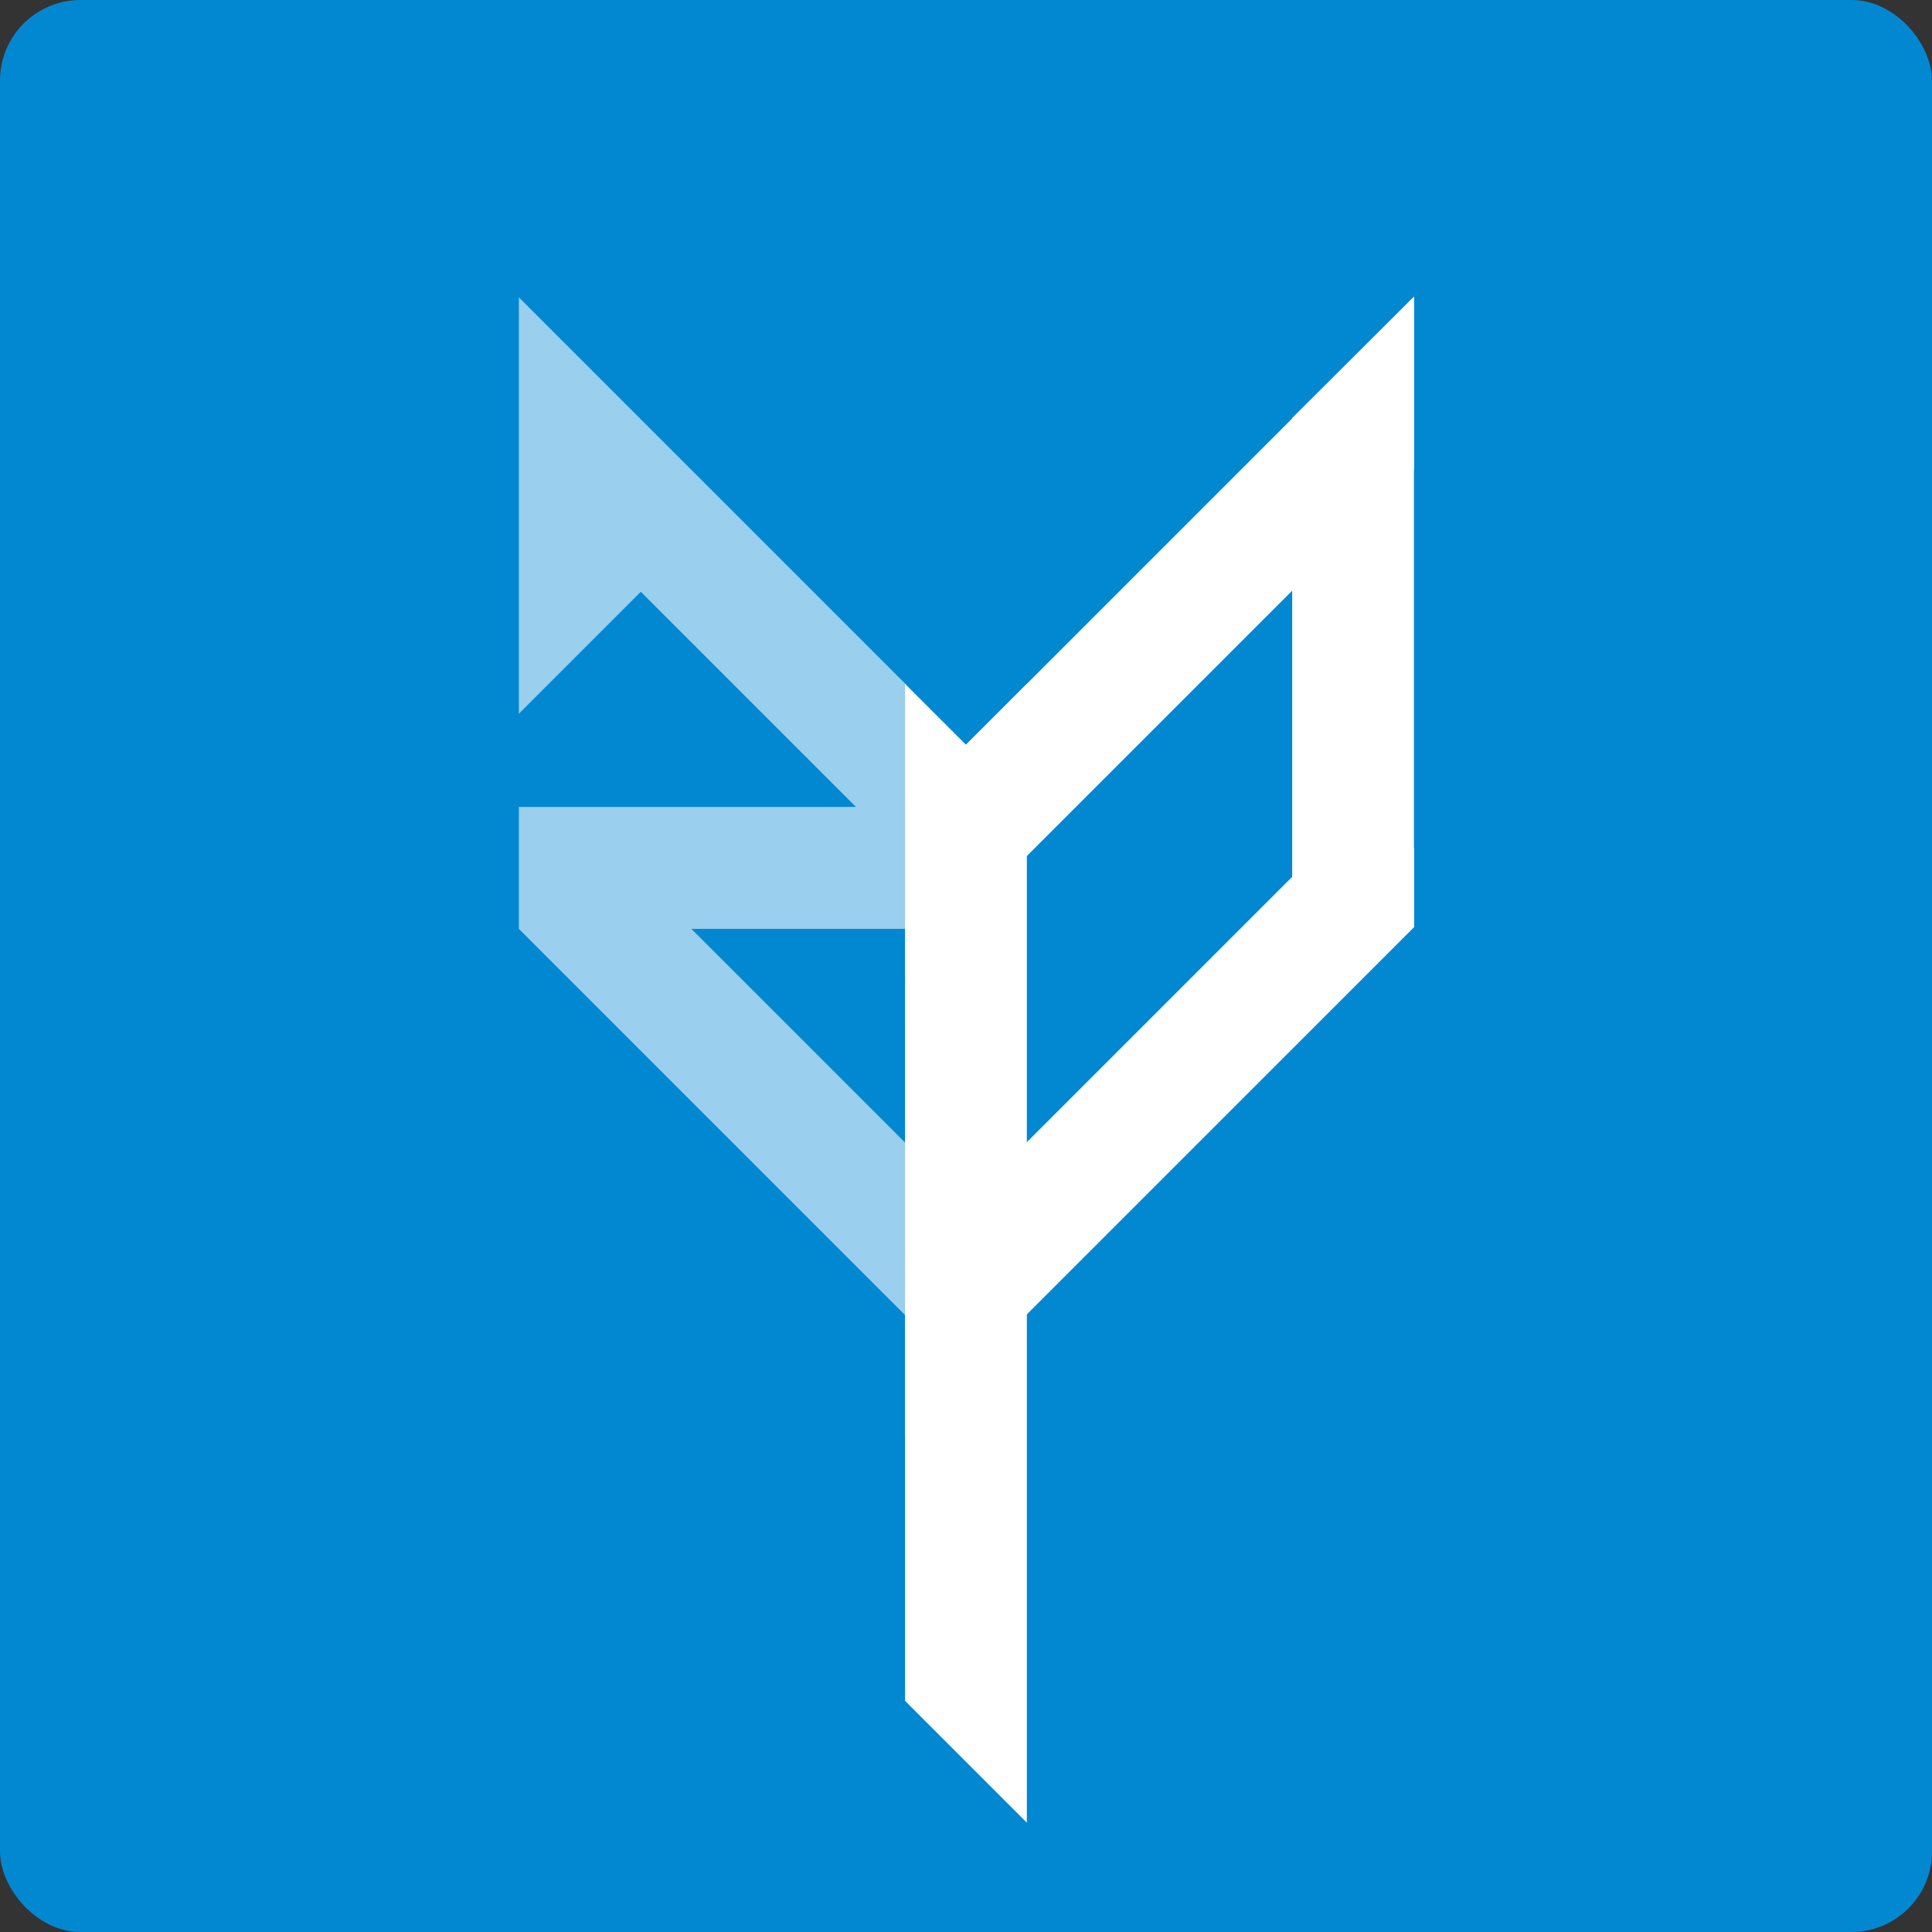 <?xml version="1.0" encoding="UTF-8" standalone="no"?>
<!-- Created with Inkscape (http://www.inkscape.org/) -->

<svg
   xmlns:dc="http://purl.org/dc/elements/1.1/"
   xmlns:cc="http://creativecommons.org/ns#"
   xmlns:rdf="http://www.w3.org/1999/02/22-rdf-syntax-ns#"
   xmlns:svg="http://www.w3.org/2000/svg"
   xmlns="http://www.w3.org/2000/svg"
   xmlns:sodipodi="http://sodipodi.sourceforge.net/DTD/sodipodi-0.dtd"
   xmlns:inkscape="http://www.inkscape.org/namespaces/inkscape"
   width="120mm"
   height="120mm"
   viewBox="0 0 120 120"
   version="1.1"
   id="svg8"
   inkscape:version="0.92.3 (2405546, 2018-03-11)"
   sodipodi:docname="fav-icon.svg"
   inkscape:export-filename="C:\Users\Zach\OneDrive\Desktop\bitmap.png"
   inkscape:export-xdpi="108.37334"
   inkscape:export-ydpi="108.37334">
  <rect x="0" y="0" width="120" height="120" fill="#333333" stroke="none"/>
  <defs
     id="defs2" />
  <sodipodi:namedview
     id="base"
     pagecolor="#ffffff"
     bordercolor="#666666"
     borderopacity="1.0"
     inkscape:pageopacity="0.0"
     inkscape:pageshadow="2"
     inkscape:zoom="1.4142136"
     inkscape:cx="178.04879"
     inkscape:cy="355.61101"
     inkscape:document-units="mm"
     inkscape:current-layer="layer1"
     showgrid="false"
     inkscape:window-width="2736"
     inkscape:window-height="1699"
     inkscape:window-x="-13"
     inkscape:window-y="-13"
     inkscape:window-maximized="1"
     inkscape:object-paths="true"
     inkscape:snap-intersection-paths="true"
     inkscape:snap-smooth-nodes="true"
     fit-margin-top="0"
     fit-margin-left="0"
     fit-margin-right="0"
     fit-margin-bottom="0"
     inkscape:snap-bbox="true" />
  <g
     inkscape:label="Layer 1"
     inkscape:groupmode="layer"
     id="layer1"
     transform="translate(91.492,-68.683)">
    <path
       style="opacity:0.3;fill:#ffffff;fill-opacity:1;stroke:none;stroke-width:0.231px;stroke-linecap:butt;stroke-linejoin:miter;stroke-opacity:1"
       d="m -59.345,81.262 2.6e-5,39.134 7.563,7.563 -4e-6,-39.164 z"
       id="path823-8-7-9"
       inkscape:connector-curvature="0"
       sodipodi:nodetypes="ccccc" />
    <g
       id="g910"
       style="opacity:0.6">
      <rect
         y="112.863"
         x="-59.345"
         height="7.563"
         width="31.601"
         id="rect815"
         style="opacity:1;fill:#ffffff;fill-opacity:1;stroke:none;stroke-width:0;stroke-linecap:butt;stroke-linejoin:miter;stroke-miterlimit:4;stroke-dasharray:none;stroke-dashoffset:0;stroke-opacity:1" />
      <path
         sodipodi:nodetypes="cccccc"
         inkscape:connector-curvature="0"
         id="path821-4"
         d="m -59.345,115.508 5.775,-0.002 25.826,25.826 -5e-6,10.696 -31.601,-31.601 z"
         style="fill:#ffffff;fill-opacity:1;stroke:none;stroke-width:0.231px;stroke-linecap:butt;stroke-linejoin:miter;stroke-opacity:1" />
      <path
         sodipodi:nodetypes="ccccc"
         inkscape:connector-curvature="0"
         id="path821-1-1"
         d="m -59.345,81.262 31.601,31.601 2e-6,10.696 -31.601,-31.601 z"
         style="fill:#ffffff;fill-opacity:1;stroke:none;stroke-width:0.231px;stroke-linecap:butt;stroke-linejoin:miter;stroke-opacity:1" />
    </g>
    <rect
       style="opacity:1;fill:#0288d1;fill-opacity:1;fill-rule:nonzero;stroke:none;stroke-width:0.794;stroke-linecap:round;stroke-linejoin:miter;stroke-miterlimit:10;stroke-dasharray:none;stroke-dashoffset:0;stroke-opacity:1"
       id="rect840"
       width="120"
       height="120"
       x="-91.492"
       y="68.683"
       rx="5"
       ry="5" />
    <rect
       style="opacity:1;fill:#009688;fill-opacity:0;stroke:none;stroke-width:0.706;stroke-linecap:round;stroke-linejoin:miter;stroke-miterlimit:4;stroke-dasharray:none;stroke-dashoffset:0;stroke-opacity:1"
       id="rect1126"
       width="120"
       height="120"
       x="-91.492"
       y="68.683"
       rx="5"
       ry="5"
       inkscape:export-filename="C:\Users\rooki\Desktop\rect1126.png"
       inkscape:export-xdpi="108.37334"
       inkscape:export-ydpi="108.37334" />
    <g
       id="g894"
       transform="translate(0,1.587)">
      <path
         sodipodi:nodetypes="cccccc"
         inkscape:connector-curvature="0"
         id="path821-4-2"
         d="m -3.669,119.772 -5.775,-0.002 -25.826,25.826 6e-6,10.696 31.601,-31.601 z"
         style="fill:#ffffff;fill-opacity:1;stroke:none;stroke-width:0.231px;stroke-linecap:butt;stroke-linejoin:miter;stroke-opacity:1" />
      <path
         sodipodi:nodetypes="ccccc"
         inkscape:connector-curvature="0"
         id="path821-1"
         d="m -3.669,85.526 -31.601,31.601 -2e-6,10.696 31.601,-31.601 z"
         style="fill:#ffffff;fill-opacity:1;stroke:none;stroke-width:0.231px;stroke-linecap:butt;stroke-linejoin:miter;stroke-opacity:1" />
      <path
         sodipodi:nodetypes="ccccc"
         inkscape:connector-curvature="0"
         id="path823-8-7-9-5"
         d="m -3.669,85.526 -2.4e-5,39.134 -7.563,7.563 V 93.059 Z"
         style="fill:#ffffff;fill-opacity:1;stroke:none;stroke-width:0.231px;stroke-linecap:butt;stroke-linejoin:miter;stroke-opacity:1" />
      <path
         sodipodi:nodetypes="cccccc"
         inkscape:connector-curvature="0"
         id="path980"
         d="m -35.277,109.571 3.782,3.782 3.782,-3.782 2e-6,70.734 -7.563,-7.563 z"
         style="fill:#ffffff;fill-opacity:1;stroke:none;stroke-width:0.231px;stroke-linecap:butt;stroke-linejoin:miter;stroke-opacity:1" />
    </g>
    <path
       style="opacity:0.6;fill:#ffffff;fill-opacity:1;stroke:none;stroke-width:1px;stroke-linecap:butt;stroke-linejoin:miter;stroke-opacity:1"
       d="m 121.613,69.689 c 0,32.533 0,65.065 0,97.598 l 28.586,-28.586 50.424,50.424 h -79.01 v 28.586 l 90.852,90.852 v -40.426 l -50.426,-50.426 h 50.426 v -57.17 z"
       transform="matrix(0.265,0,0,0.265,-91.492,68.683)"
       id="path912"
       inkscape:connector-curvature="0"
       sodipodi:nodetypes="cccccccccccc" />
  </g>
</svg>
